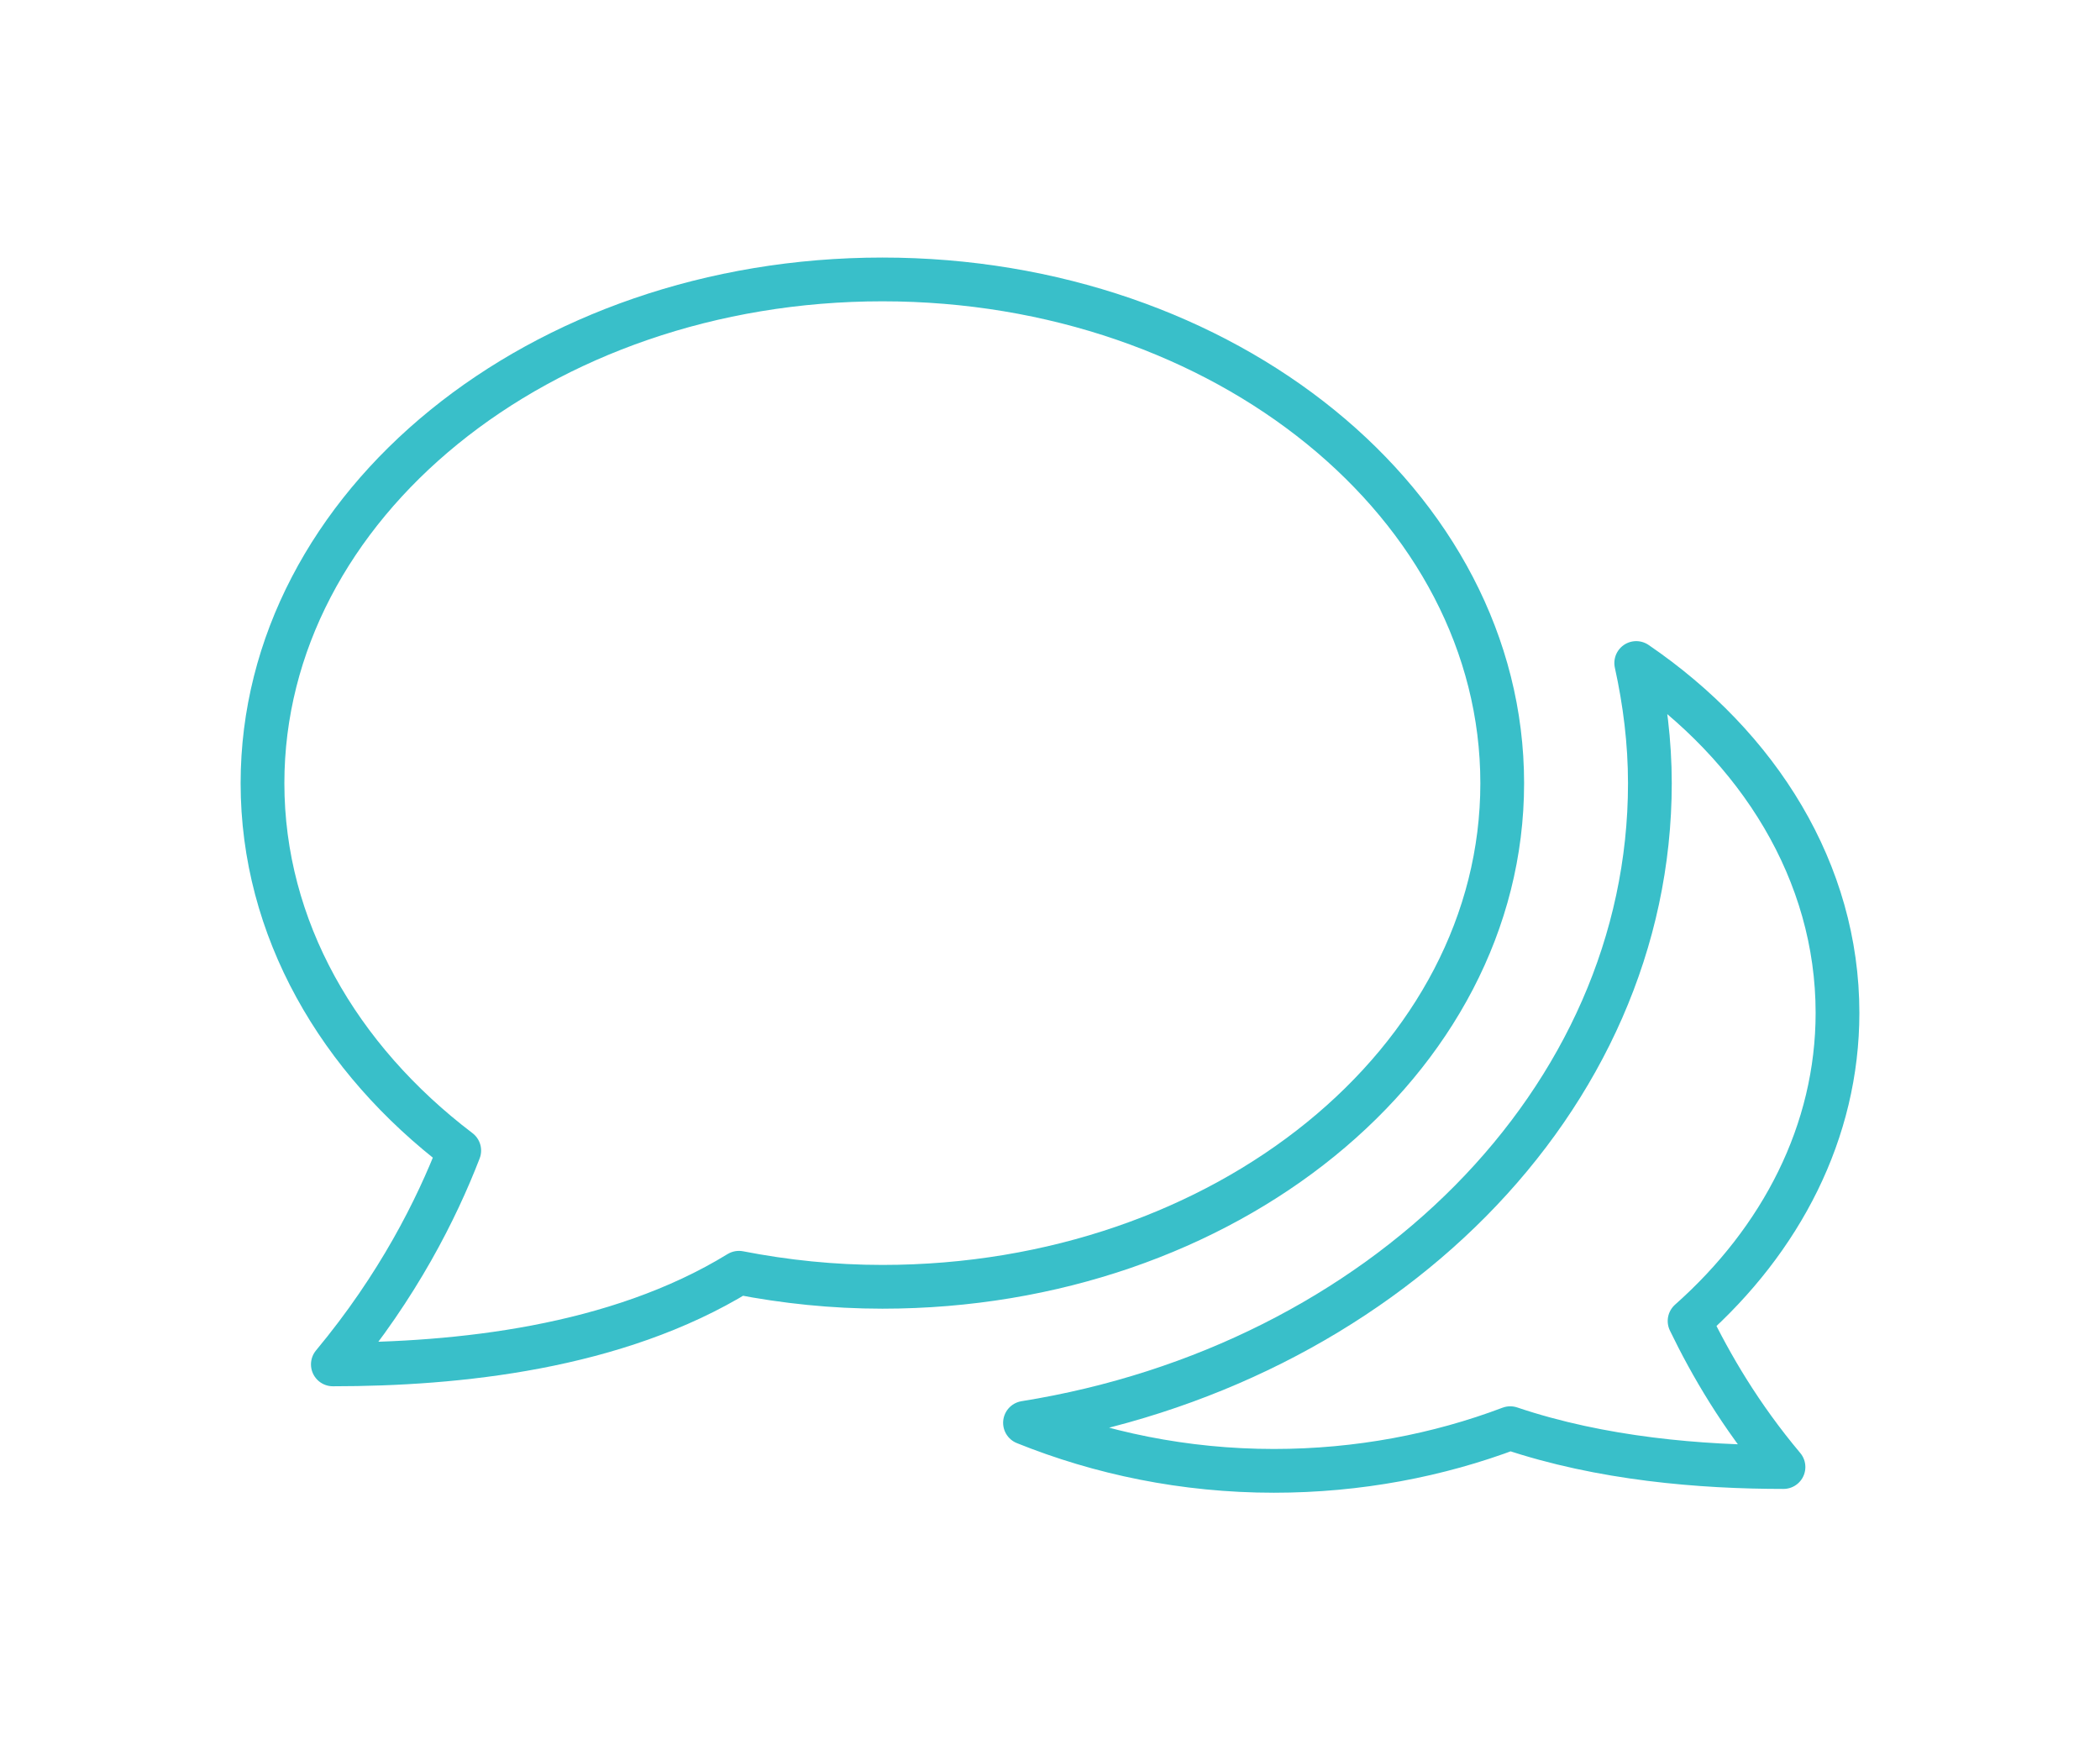 <?xml version="1.0" encoding="iso-8859-1"?>
<!-- Generator: Adobe Illustrator 20.1.0, SVG Export Plug-In . SVG Version: 6.00 Build 0)  -->
<svg version="1.1" id="Layer_1" xmlns="http://www.w3.org/2000/svg" xmlns:xlink="http://www.w3.org/1999/xlink" x="0px" y="0px"
	 viewBox="0 0 96 80" style="enable-background:new 0 0 96 80;" xml:space="preserve">
<g>
	<g>
		<path style="fill:none;stroke:#39BFC9;stroke-width:2;stroke-linecap:round;stroke-linejoin:round;stroke-miterlimit:10;" d="
			M84,46.294c0-6.423-3.588-12.159-9.201-15.99c0.393,1.788,0.624,3.615,0.624,5.496c0,14.52-12.327,26.631-28.566,29.232
			c3.435,1.383,7.278,2.196,11.379,2.196c3.855,0,7.515-0.708,10.803-1.95c4.176,1.407,8.724,1.776,12.492,1.776
			c-1.965-2.337-3.315-4.653-4.293-6.675C81.426,56.665,84,51.724,84,46.294z"/>
		<path style="fill:none;stroke:#39BFC9;stroke-width:2;stroke-linecap:round;stroke-linejoin:round;stroke-miterlimit:10;" d="
			M68.673,35.8c0-12.711-12.681-23.028-28.335-23.028C24.684,12.772,12,23.086,12,35.8c0,6.627,3.468,12.591,8.994,16.788
			c-1.038,2.685-2.796,6.189-5.778,9.774c5.661,0,12.945-0.738,18.564-4.188c2.112,0.411,4.299,0.642,6.561,0.642
			C55.989,58.813,68.673,48.508,68.673,35.8z"/>
	</g>
	<rect style="fill:none;" width="96" height="80"/>
</g>
</svg>
